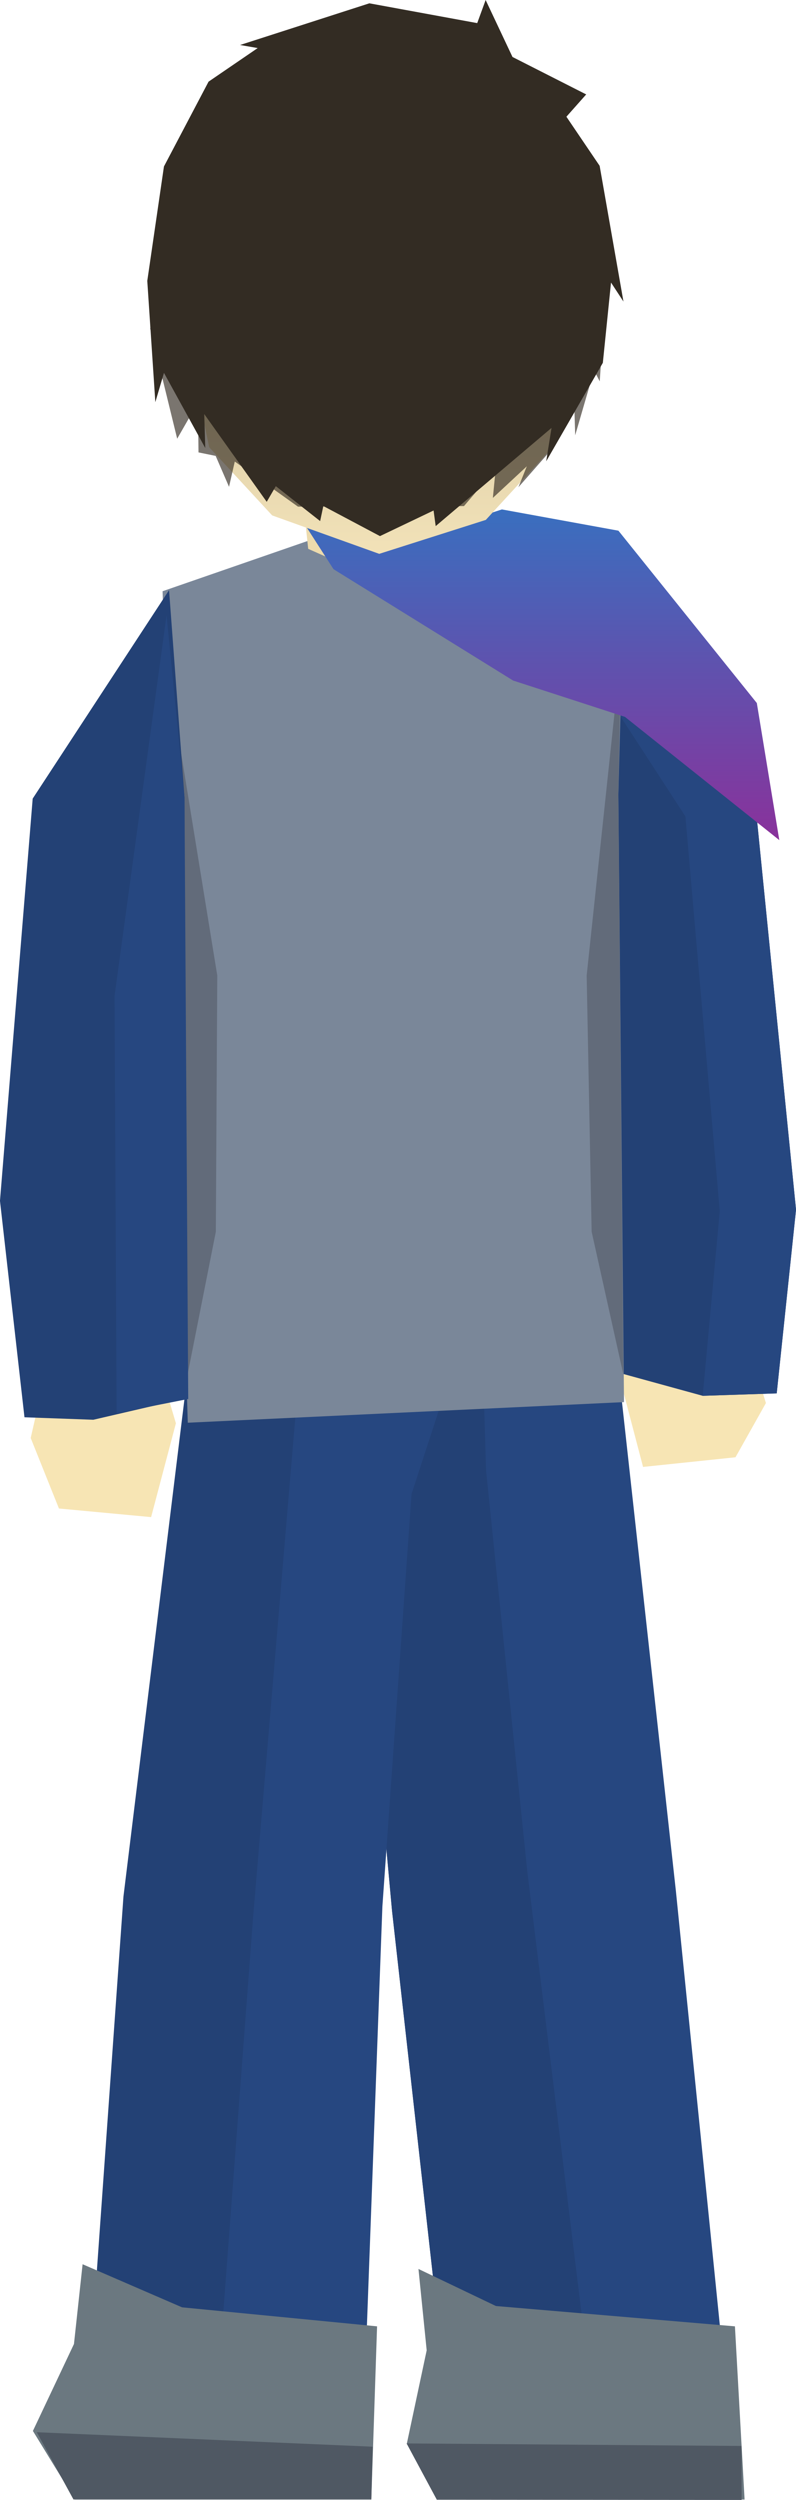 <svg version="1.1" xmlns="http://www.w3.org/2000/svg" xmlns:xlink="http://www.w3.org/1999/xlink" width="34.386" height="107.942" viewBox="0,0,34.386,107.942"><defs><linearGradient x1="248.747" y1="91.148" x2="248.747" y2="106.239" gradientUnits="userSpaceOnUse" id="color-1"><stop offset="0" stop-color="#396fbf"/><stop offset="1" stop-color="#8e2e99"/></linearGradient><linearGradient x1="240.44" y1="70.166" x2="240.44" y2="93.067" gradientUnits="userSpaceOnUse" id="color-2"><stop offset="0" stop-color="#b3a788"/><stop offset="1" stop-color="#f2e2b8"/></linearGradient></defs><g transform="translate(-224.098,-69.152)"><g data-paper-data="{&quot;isPaintingLayer&quot;:true}" fill-rule="nonzero" stroke-width="0" stroke-linejoin="miter" stroke-miterlimit="10" stroke-dasharray="" stroke-dashoffset="0" style="mix-blend-mode: normal"><g stroke="#113c86" stroke-linecap="round"><path d="M257.026,129.218l0.159,0.515l-1.315,2.341l-3.993,0.417l-1.039,-3.962l0.248,-0.424z" data-paper-data="{&quot;index&quot;:null}" fill="#f7e5b4"/><path d="M247.043,94.147l4.882,0.952l4.805,8.768l1.755,17.517l-0.834,7.931l-3.197,0.105l-4.141,-1.138l-0.795,-22.243l-3.189,-7.086z" fill="#234175"/><path d="M247.043,94.147l4.882,0.952l4.805,8.768l1.755,17.517l-0.834,7.931l-3.197,0.105l0.737,-7.968l-1.484,-17.049z" fill="#264780"/></g><g data-paper-data="{&quot;index&quot;:null}" stroke="#113c86" stroke-linecap="round"><path d="M253.294,150.786l1.928,19.042l0.291,6.999h-11.794l-0.585,-6.411l-2.1,-18.759l-1.683,-18.417l-0.4,-6.718l11.458,-1.889z" fill="#264780"/><path d="M245.095,132.635l1.778,17.289l2.484,20.233l0.406,6.669h-6.045l-0.585,-6.411l-2.1,-18.759l-1.683,-18.417l-0.4,-6.718l5.942,-0.677z" fill="#234175"/><path d="M245.521,168.721l10.325,0.877l0.417,7.477h-13.148l-1.442,-2.415l0.857,-4.026l-0.355,-3.513z" fill="#6b7880"/><path d="M256.131,174.763l0.004,2.332l-13.168,-0.011l-1.305,-2.43z" fill="#4f5863"/></g><g data-paper-data="{&quot;index&quot;:null}" stroke="#113c86" stroke-linecap="round"><path d="M232.609,125.135l11.667,1.176l-2.4,7.348l-1.259,17.806l-0.929,25.152h-12.077l0.479,-6.699l1.467,-18.88z" data-paper-data="{&quot;index&quot;:null}" fill="#264780"/><path d="M232.609,125.136l4.647,0.481l-2.218,26.237l-1.4,18.543l-0.342,6.22h-5.686l0.479,-6.699l1.342,-18.88z" data-paper-data="{&quot;index&quot;:null}" fill="#234175"/><path d="M231.961,168.777l8.426,0.821l-0.249,7.477h-12.806l-1.813,-2.96l1.774,-3.754l0.373,-3.444z" fill="#6b7880"/><path d="M240.199,174.795l-0.061,2.277h-12.868l-1.583,-2.902z" fill="#4f5863"/></g><path d="M251.054,129.692l-18.844,0.89l-1.089,-35.902l8.935,-3.094l10.98,3.285l-0.226,8.591z" data-paper-data="{&quot;index&quot;:null}" fill="#7a8799" stroke="#113c86" stroke-linecap="round"/><path d="M233.422,122.335l-1.222,6.175l-1,-31.283l2.284,14.046z" fill="#626b7a" stroke="#113c86" stroke-linecap="round"/><path d="M249.441,111.273l1.492,-14.046l-0.125,6.21l0.22,25.072l-1.372,-6.175z" data-paper-data="{&quot;index&quot;:null}" fill="#626b7a" stroke="#113c86" stroke-linecap="round"/><path d="M231.409,129.636l0.288,0.97l-1.071,4.052l-3.982,-0.372l-1.22,-3.044l0.201,-0.88z" data-paper-data="{&quot;index&quot;:null}" fill="#f7e5b4" stroke="#113c86" stroke-linecap="round"/><path d="M232.067,103.575l0.036,25.957l-3.973,0.922l-2.975,-0.107l-1.058,-9.345l1.413,-17.368l5.891,-9.002z" data-paper-data="{&quot;index&quot;:null}" fill="#234175" stroke="#113c86" stroke-linecap="round"/><path d="M232.067,103.575l0.162,25.981l-3.093,0.612l-0.09,-18.008l2.247,-16.442z" data-paper-data="{&quot;index&quot;:null}" fill="#264780" stroke="#113c86" stroke-linecap="round"/><path d="" fill="#340000" stroke="none" stroke-linecap="round"/><path d="" fill="#340000" stroke="none" stroke-linecap="round"/><path d="M237.411,92.85l-0.274,-2.613h6.651l-0.274,2.613l-1.616,0.751l-2.835,-0.017z" fill="#eddbad" stroke="#000000" stroke-linecap="butt"/><path d="M245.78,91.148l5.033,0.918l5.979,7.442l0.971,5.919l-6.668,-5.322l-4.832,-1.569l-7.758,-4.808l-1.419,-2.209l3.499,1.314z" data-paper-data="{&quot;index&quot;:null}" fill="url(#color-1)" stroke="#eb0095" stroke-linecap="round"/><path d="M245.602,71.716l2.888,4.257l0.874,4.657l-1.446,7.883l-2.833,3.087l-4.605,1.466l-4.625,-1.659l-2.72,-2.944l-1.616,-7.734l1.147,-4.829l2.94,-3.987l4.807,-1.747z" data-paper-data="{&quot;index&quot;:null}" fill="url(#color-2)" stroke="#000000" stroke-linecap="round"/><path d="M250.274,81.535l-0.268,4.084l-0.245,-0.474l-0.816,2.802l-0.033,-1.09l-0.965,1.676l-1.455,1.657l0.364,-0.904l-1.467,1.364l0.122,-1.25l-1.37,1.604l-7.171,0.024l-2.73,-1.948l-0.248,1.093l-0.578,-1.336l-0.741,-0.151l-0.024,-2.154l-0.897,1.563l-1.166,-4.763l4.025,-8.57l11.292,-0.355z" data-paper-data="{&quot;index&quot;:null}" fill-opacity="0.651" fill="#332c23" stroke="#000000" stroke-linecap="round"/><path d="M244.713,70.15l0.364,-0.998l1.16,2.46l3.184,1.617l-0.855,0.963l1.436,2.12l1.029,5.862l-0.538,-0.822l-0.353,3.466l-2.447,4.252l0.23,-1.442l-5.004,4.24l-0.091,-0.674l-2.316,1.106l-2.447,-1.298l-0.137,0.65l-1.915,-1.508l-0.393,0.676l-2.699,-3.789l0.044,1.465l-1.784,-3.244l-0.373,1.265l-0.348,-5.237l0.72,-4.94l1.927,-3.662l2.123,-1.451l-0.762,-0.132l5.586,-1.8z" data-paper-data="{&quot;index&quot;:null}" fill="#332c23" stroke="#a8ccff" stroke-linecap="round"/></g></g></svg>